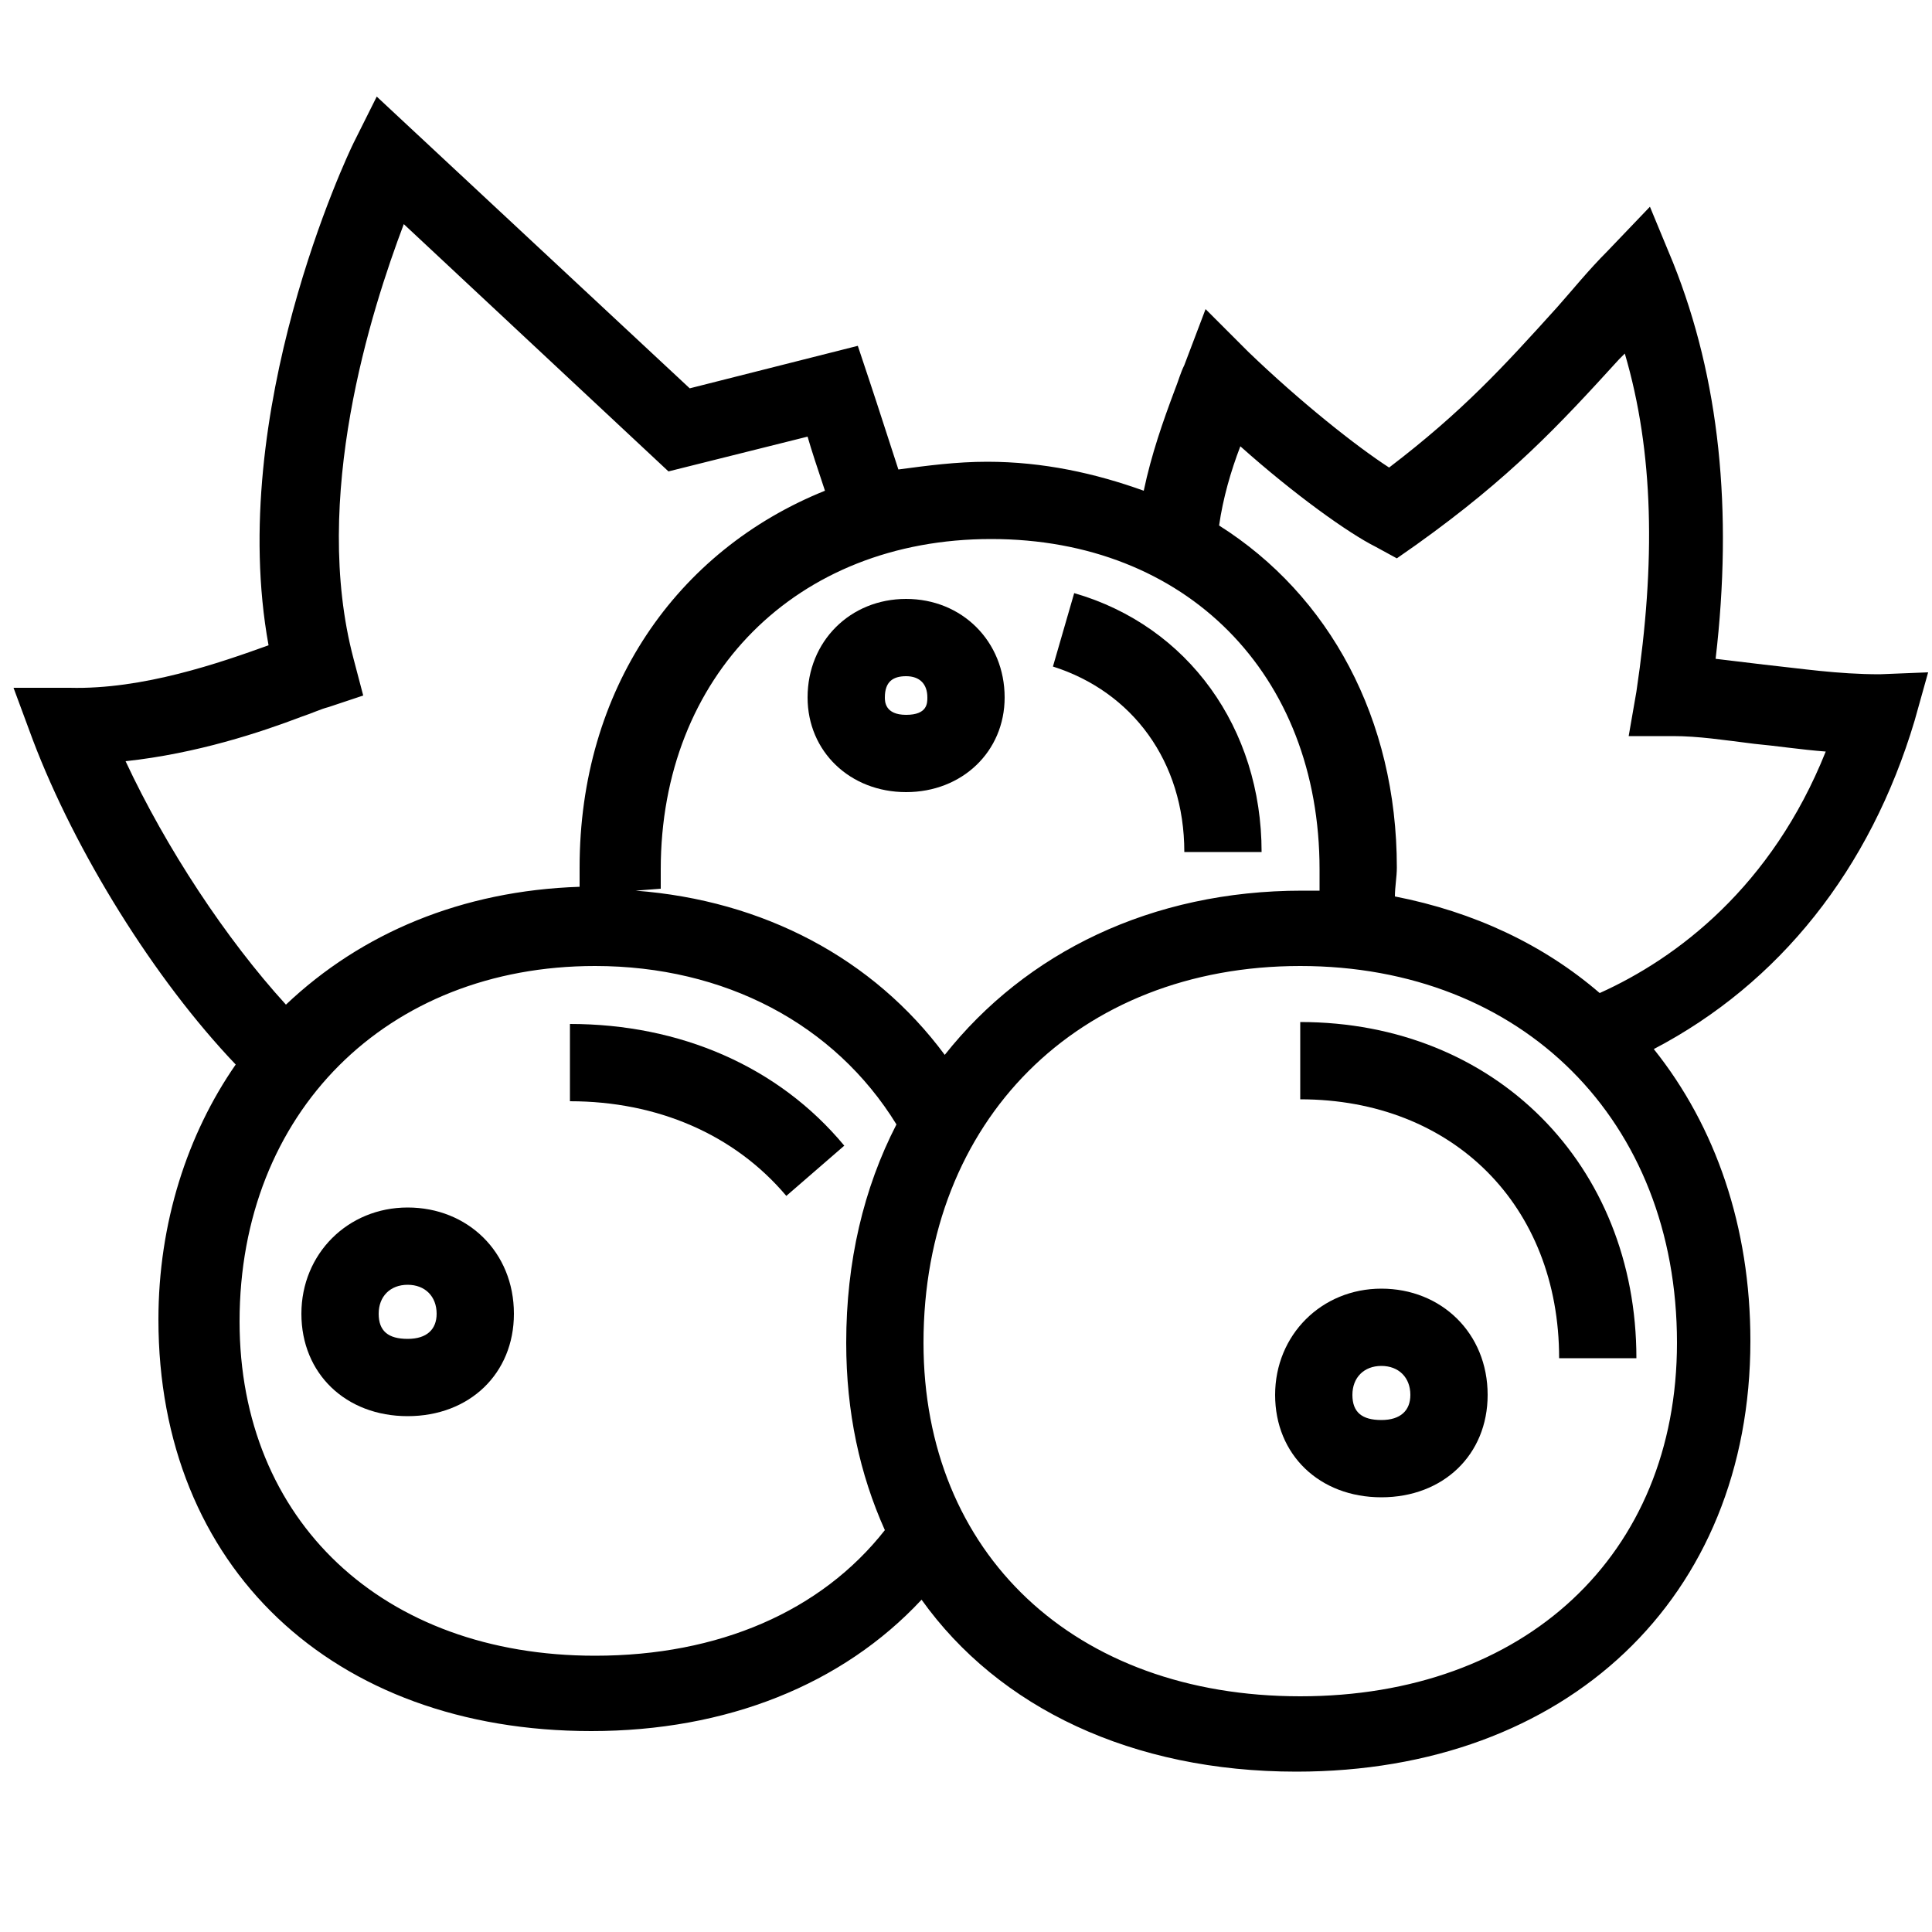 <svg height='100px' width='100px'  fill="#000000" xmlns:x="http://ns.adobe.com/Extensibility/1.0/" xmlns:i="http://ns.adobe.com/AdobeIllustrator/10.0/" xmlns:graph="http://ns.adobe.com/Graphs/1.0/" xmlns="http://www.w3.org/2000/svg" xmlns:xlink="http://www.w3.org/1999/xlink" version="1.1" x="0px" y="0px" viewBox="-247 370.9 100 100" style="enable-background:new -247 370.9 100 100;" xml:space="preserve"><g><g i:extraneous="self"><path d="M-149.7,405.8c-2.2,0-4.1-0.3-6-0.5c-0.8-0.1-1.7-0.2-2.5-0.3c0.9-7.7,0.2-14.5-2.2-20.5l-1.2-2.9l-2.2,2.3    c-1,1-1.8,2-2.6,2.9c-2.8,3.1-4.9,5.4-8.7,8.3c-1.7-1.1-4.6-3.4-7.3-6l-2.2-2.2l-1.1,2.9c-0.2,0.4-0.3,0.8-0.5,1.3    c-0.6,1.6-1.2,3.3-1.6,5.2c-2.5-0.9-5.2-1.5-8.1-1.5c-1.6,0-3.1,0.2-4.6,0.4c-1-3.1-1.5-4.6-1.5-4.6l-0.6-1.8l-8.7,2.2l-16.2-15.1    l-1.2,2.4c-0.3,0.6-6.6,13.9-4.4,26c-2.5,0.9-6.5,2.3-10.3,2.2l-2.9,0l1,2.7c2.2,5.8,6.3,12.4,10.5,16.8c-2.5,3.6-4,8.2-4,13.2    c0,12.8,9,21.3,22.4,21.3c7,0,13-2.4,17.1-6.8c4,5.6,10.9,8.9,19.4,8.9c14,0,23.5-9,23.5-22.3c0-5.9-1.8-11.1-5-15.1    c6.5-3.4,11.2-9.3,13.5-17l0.7-2.5L-149.7,405.8z M-178.7,415.9c0,0.4,0,0.7,0,1.1c-0.3,0-0.6,0-0.9,0c-7.8,0-14.3,3.2-18.5,8.5    c-3.7-5-9.4-8-16-8.5l1.3-0.1c0-0.3,0-0.7,0-1c0-10,7-17.1,17.1-17.1S-178.7,405.8-178.7,415.9z M-231.4,408    c0.6-0.2,1-0.4,1.4-0.5l1.8-0.6l-0.5-1.9c-2.2-8.3,0.9-18,2.6-22.5l13.7,12.8l7.2-1.8c0.2,0.7,0.5,1.6,0.9,2.8    c-7.7,3.1-12.7,10.3-12.7,19.5c0,0.3,0,0.7,0,1c-6.1,0.2-11.3,2.4-15.2,6.1c-3.1-3.4-6.2-8.1-8.3-12.6    C-236.8,409.9-233.5,408.8-231.4,408z M-216.2,456.6c-11,0-18.4-7-18.4-17.3c0-10.8,7.6-18.4,18.4-18.4c6.7,0,12.4,3,15.6,8.2    c-1.7,3.3-2.6,7.1-2.6,11.3c0,3.6,0.7,6.8,2,9.7C-204.5,454.3-209.8,456.6-216.2,456.6z M-179.7,458.7c-11.7,0-19.5-7.4-19.5-18.3    c0-11.5,8-19.5,19.5-19.5s19.5,8,19.5,19.5C-160.2,451.4-168.1,458.7-179.7,458.7z M-164.2,422.3c-2.9-2.5-6.5-4.2-10.6-5    c0-0.5,0.1-1,0.1-1.5c0-7.7-3.5-14.1-9.2-17.7c0.2-1.4,0.6-2.8,1.1-4.1c2.8,2.5,5.6,4.5,7,5.2l1.1,0.6l1-0.7    c4.9-3.5,7.4-6.2,10.5-9.6c0.1-0.1,0.2-0.2,0.3-0.3c1.5,5.1,1.6,10.8,0.6,17.5l-0.4,2.3h2.3c1.3,0,2.6,0.2,4.2,0.4    c1.1,0.1,2.4,0.3,3.7,0.4C-155.3,416.8-160.2,420.5-164.2,422.3z"></path><path d="M-179.7,423.8v4c7.9,0,13.4,5.5,13.4,13.4h4C-162.3,431.2-169.6,423.8-179.7,423.8z"></path><path d="M-175.5,437.6c-3.1,0-5.5,2.4-5.5,5.5c0,3.1,2.3,5.3,5.5,5.3s5.5-2.2,5.5-5.3C-170,439.9-172.4,437.6-175.5,437.6z     M-175.5,444.4c-1,0-1.5-0.4-1.5-1.3c0-0.9,0.6-1.5,1.5-1.5s1.5,0.6,1.5,1.5C-174,443.9-174.5,444.4-175.5,444.4z"></path><path d="M-225.9,433.4c-3.1,0-5.5,2.4-5.5,5.5c0,3.1,2.3,5.3,5.5,5.3c3.2,0,5.5-2.2,5.5-5.3C-220.4,435.7-222.8,433.4-225.9,433.4    z M-225.9,440.2c-1,0-1.5-0.4-1.5-1.3c0-0.9,0.6-1.5,1.5-1.5c0.9,0,1.5,0.6,1.5,1.5C-224.4,439.7-224.9,440.2-225.9,440.2z"></path><path d="M-200.1,411.9c2.9,0,5.1-2.1,5.1-4.9c0-2.9-2.2-5.1-5.1-5.1s-5.1,2.2-5.1,5.1C-205.2,409.8-203,411.9-200.1,411.9z     M-200.1,405.9c0.7,0,1.1,0.4,1.1,1.1c0,0.3,0,0.9-1.1,0.9s-1.1-0.7-1.1-0.9C-201.2,406.2-200.8,405.9-200.1,405.9z"></path><path d="M-217.5,423.9v4c4.5,0,8.5,1.7,11.2,4.9l3-2.6C-206.7,426.1-211.8,423.9-217.5,423.9z"></path><path d="M-185.7,415h4c0-6.4-3.8-11.7-9.7-13.4l-1.1,3.8C-188.4,406.7-185.7,410.3-185.7,415z"></path></g></g></svg>